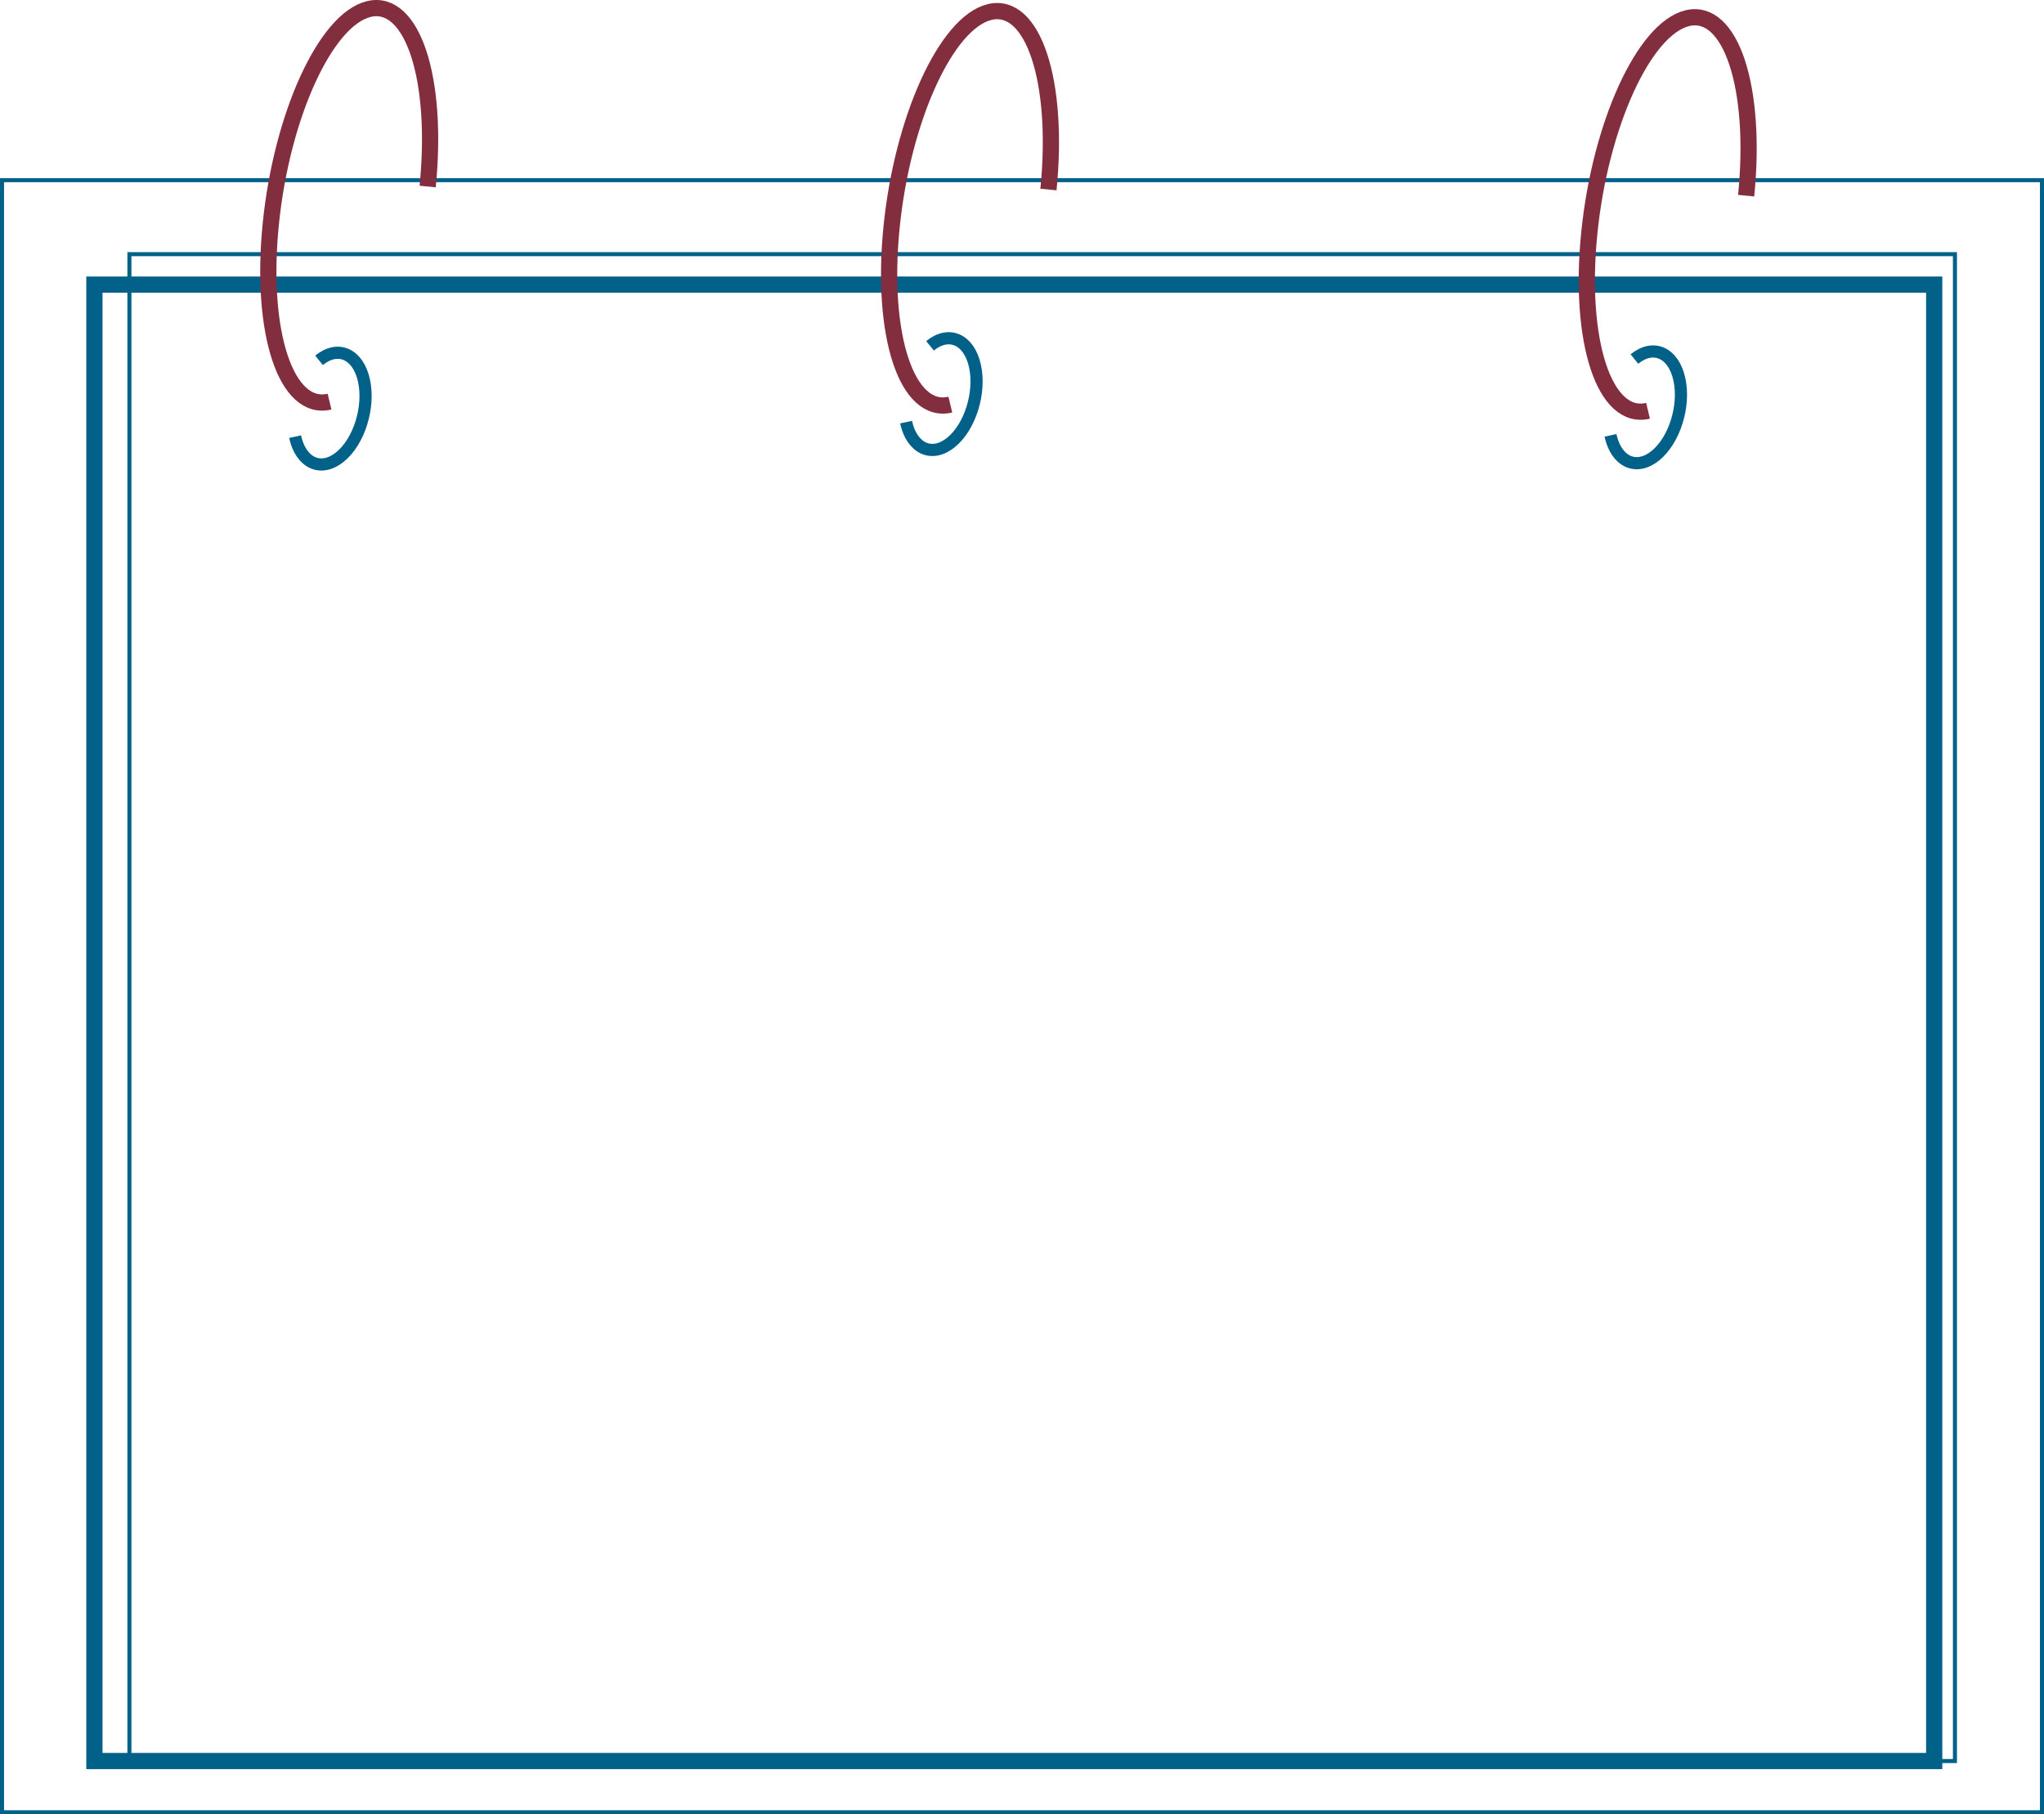 <?xml version="1.0" encoding="UTF-8"?>
<!DOCTYPE svg PUBLIC "-//W3C//DTD SVG 1.0//EN" "http://www.w3.org/TR/2001/REC-SVG-20010904/DTD/svg10.dtd">
<!-- Creator: CorelDRAW 2021 (64-Bit) -->
<svg xmlns="http://www.w3.org/2000/svg" xml:space="preserve" width="3.501in" height="3.108in" version="1.0" style="shape-rendering:geometricPrecision; text-rendering:geometricPrecision; image-rendering:optimizeQuality; fill-rule:evenodd; clip-rule:evenodd"
viewBox="0 0 2163.45 1920.59"
 xmlns:xlink="http://www.w3.org/1999/xlink"
 xmlns:xodm="http://www.corel.com/coreldraw/odm/2003">
 <defs>
  <style type="text/css">
   <![CDATA[
    .str2 {stroke:#832E3E;stroke-width:17.17;stroke-miterlimit:2.613}
    .str1 {stroke:#016189;stroke-width:17.17;stroke-miterlimit:2.613}
    .str3 {stroke:#016189;stroke-width:12.88;stroke-miterlimit:2.613}
    .str0 {stroke:#016189;stroke-width:4.29;stroke-miterlimit:2.613}
    .fil0 {fill:none}
   ]]>
  </style>
 </defs>
 <g id="Layer_x0020_1">
  <rect class="fil0 str0" x="136.97" y="269.05" width="1932.22" height="1595.16"/>
  <rect class="fil0 str0" x="2.14" y="190.72" width="2159.16" height="1727.73"/>
  <rect class="fil0 str1" x="99.92" y="301.3" width="1947.31" height="1562.91"/>
  <path class="fil0 str2" d="M1744.35 434.84c-45.85,10.99 -73.71,-73.14 -62.2,-187.91 11.5,-114.76 57.99,-216.7 103.85,-227.69 45.86,-10.99 73.71,73.14 62.2,187.9"/>
  <path class="fil0 str2" d="M1005.88 428.31c-45.86,10.99 -73.71,-73.14 -62.2,-187.91 11.5,-114.76 58,-216.7 103.85,-227.69 45.86,-10.99 73.71,73.14 62.2,187.91"/>
  <path class="fil0 str2" d="M348.8 425.14c-45.86,10.99 -73.71,-73.14 -62.2,-187.91 11.5,-114.76 58,-216.7 103.85,-227.69 45.86,-10.99 73.71,73.14 62.2,187.91"/>
  <path class="fil0 str3" d="M337.66 381.43c20.14,-16.38 41.46,-6.77 47.61,21.47 6.15,28.24 -5.2,64.41 -25.34,80.79 -20.14,16.38 -41.46,6.77 -47.6,-21.47"/>
  <path class="fil0 str3" d="M984.36 366.06c20.14,-16.38 41.46,-6.77 47.61,21.47 6.15,28.24 -5.2,64.41 -25.34,80.79 -20.14,16.38 -41.45,6.77 -47.6,-21.47"/>
  <path class="fil0 str3" d="M1729.92 380.06c20.14,-16.38 41.46,-6.77 47.6,21.47 6.15,28.24 -5.19,64.41 -25.34,80.79 -20.14,16.38 -41.46,6.77 -47.6,-21.47"/>
 </g>
</svg>
